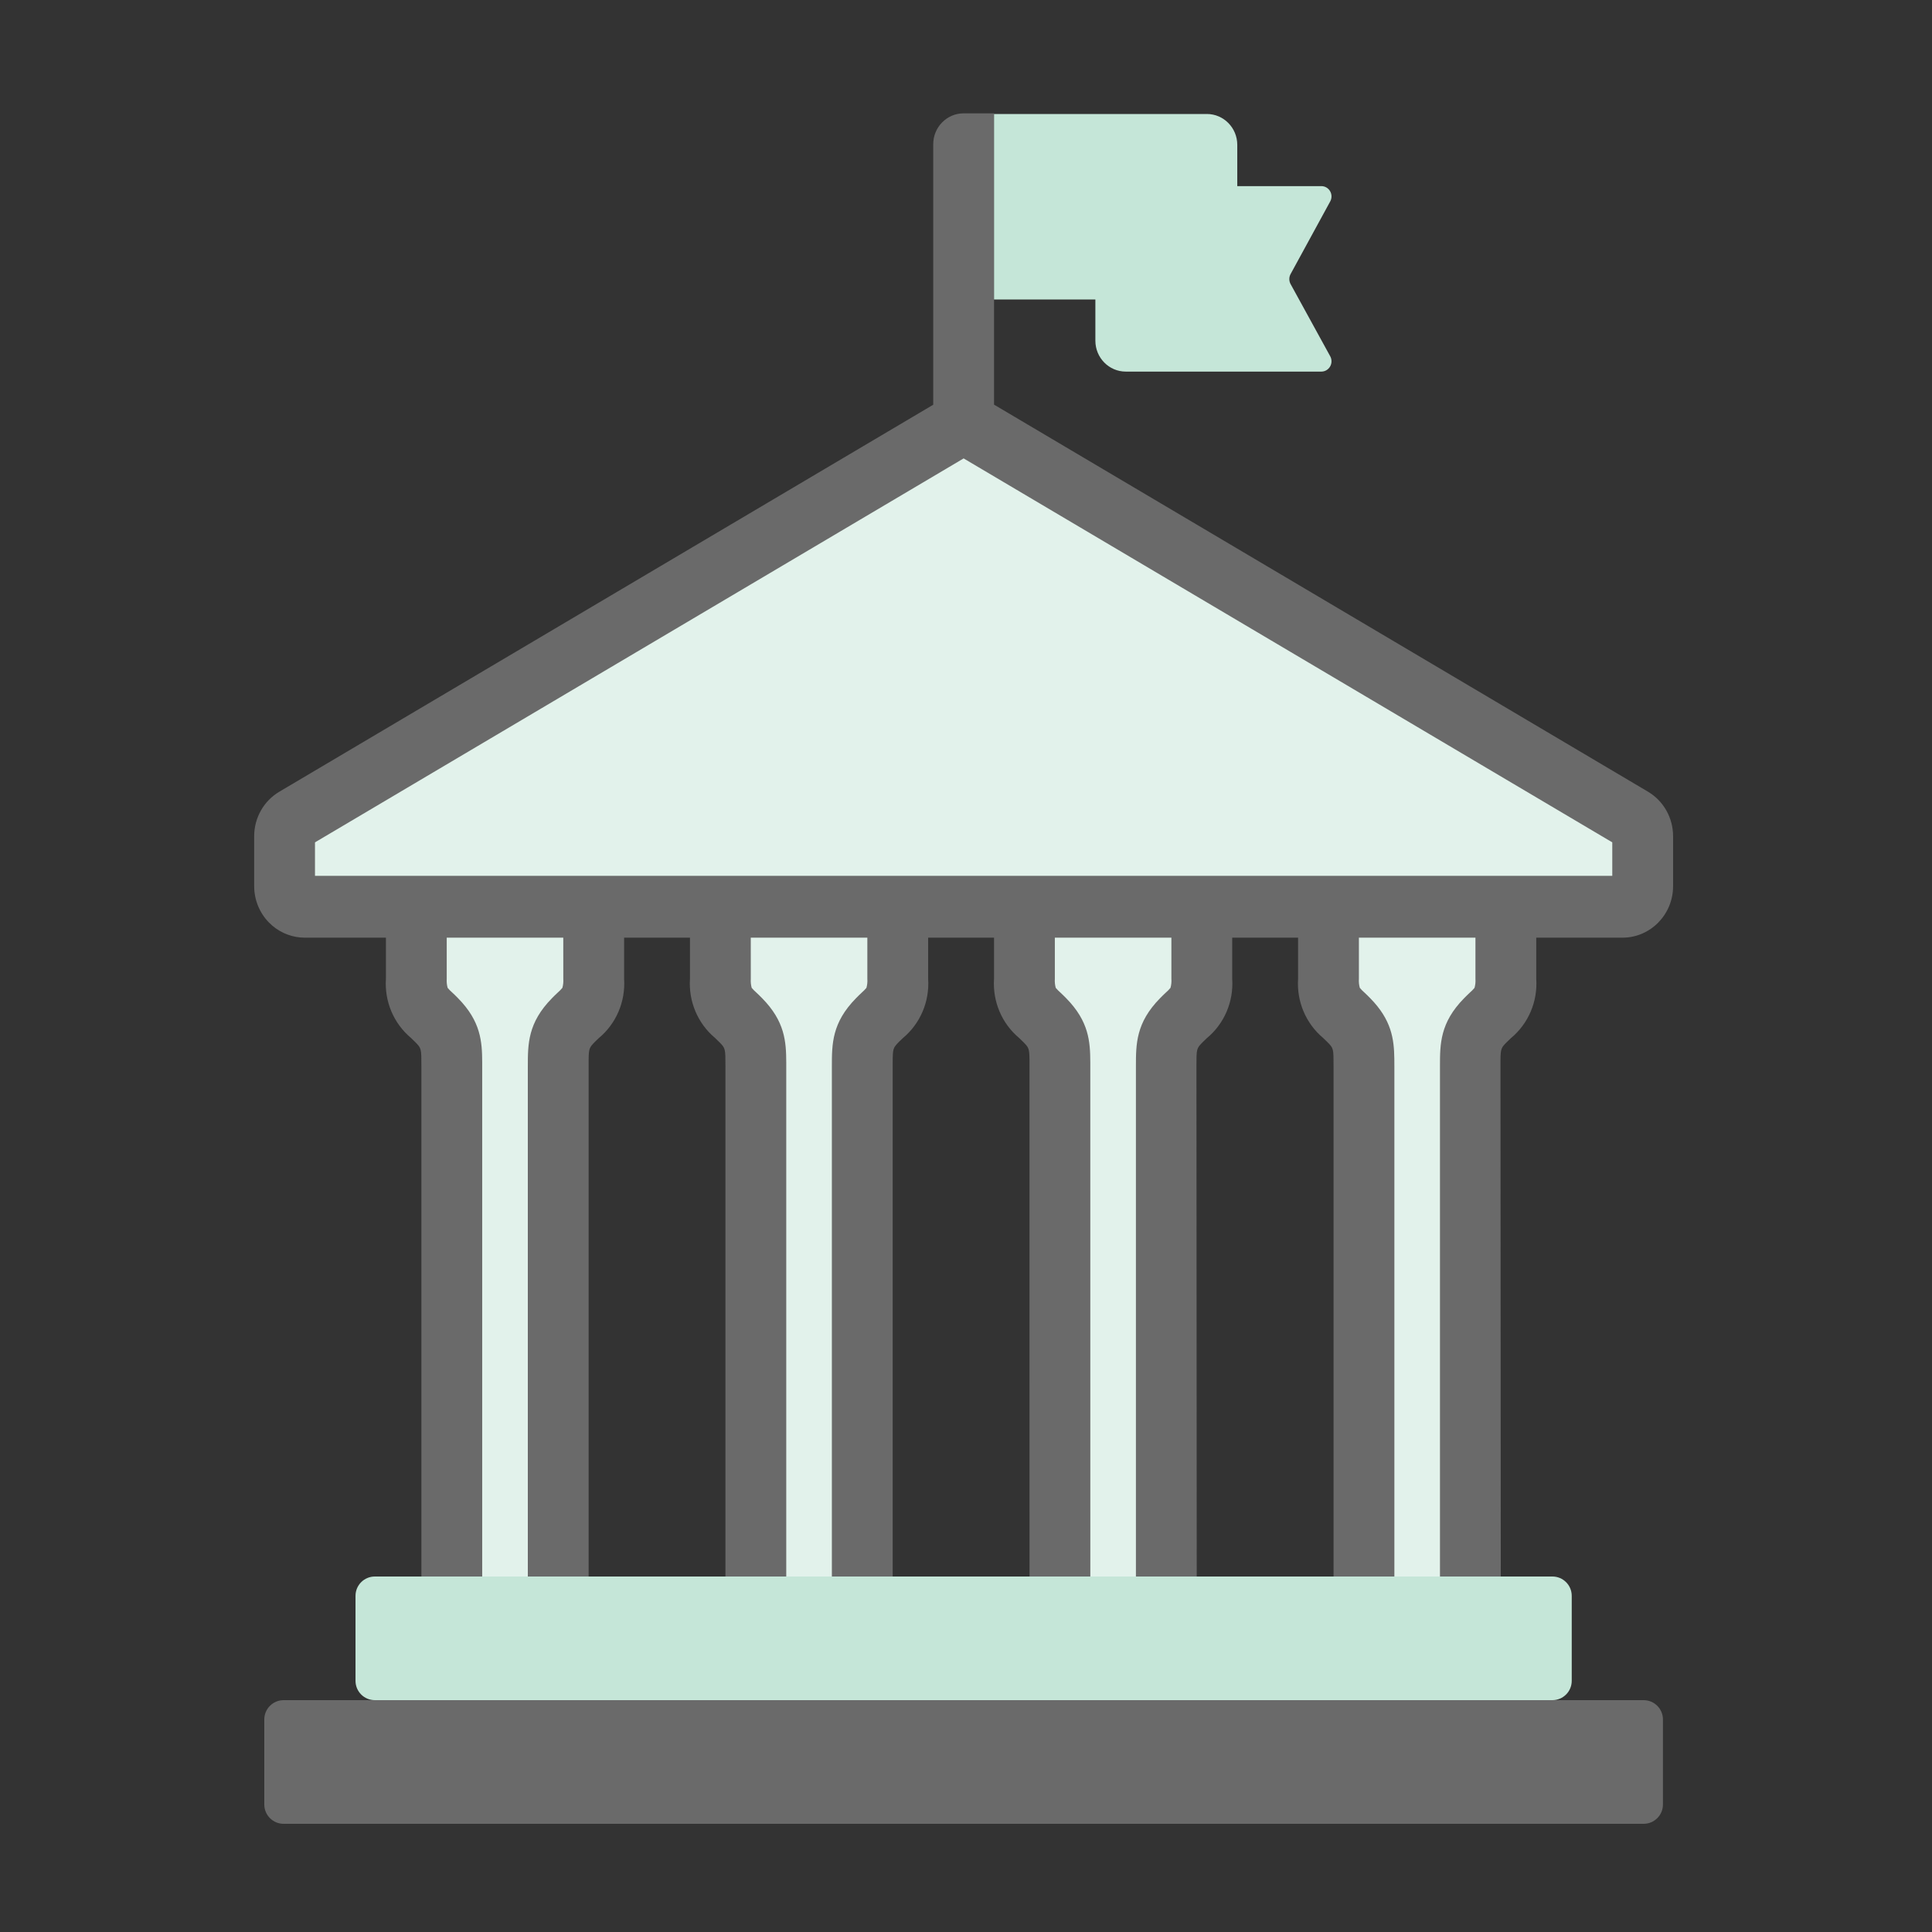 <?xml version="1.0" encoding="UTF-8"?>
<svg width="80px" height="80px" viewBox="0 0 80 80" version="1.1" xmlns="http://www.w3.org/2000/svg" xmlns:xlink="http://www.w3.org/1999/xlink">
    <rect x="0" y="0" width="80" height="80" fill="#333333" stroke="none"/>
    <title>Picto/Etat/Inactif</title>
    <g id="Picto/Etat/Inactif" stroke="none" stroke-width="1" fill="none" fill-rule="evenodd">
        <g id="Etat" transform="translate(10, 4)">
            <path d="M14.164,34.4 L14.164,62.4 L7.869,62.4 L7.869,34.4 L14.164,34.4 Z M26.754,34.4 L26.754,62.4 L20.459,62.4 L20.459,34.4 L26.754,34.4 Z M39.344,34.4 L39.344,62.4 L33.049,62.4 L33.049,34.4 L39.344,34.4 Z M51.934,34.4 L51.934,62.4 L45.639,62.4 L45.639,34.4 L51.934,34.4 Z" id="Combined-Shape" fill="#E2F2EB"></path>
            <path d="M58.059,66.4 C58.501,66.4 58.859,66.758 58.859,67.2 L58.859,70.72 C58.859,71.162 58.501,71.52 58.059,71.52 L1.744,71.52 C1.302,71.52 0.944,71.162 0.944,70.72 L0.944,67.2 C0.944,66.758 1.302,66.4 1.744,66.4 L58.059,66.4 Z M31.161,0.693 L31.161,12.755 L58.238,28.781 C58.883,29.163 59.279,29.865 59.279,30.624 L59.279,30.624 L59.279,32.693 C59.279,33.872 58.339,34.827 57.18,34.827 L57.18,34.827 L53.613,34.826 L53.613,36.533 C53.676,37.476 53.285,38.39 52.564,38.987 L52.392,39.153 C52.169,39.38 52.137,39.412 52.132,39.89 L52.132,40.169 L52.132,40.169 L52.144,61.28 L49.626,61.28 L49.626,40.16 C49.626,39.23 49.626,38.351 50.625,37.335 C50.705,37.25 50.785,37.178 50.86,37.105 L50.963,37.009 L50.963,37.009 L51.057,36.905 C51.091,36.784 51.104,36.658 51.095,36.533 L51.095,34.826 L46.269,34.826 L46.269,36.533 C46.26,36.658 46.273,36.784 46.307,36.905 C46.367,36.977 46.433,37.044 46.504,37.105 C46.579,37.178 46.659,37.25 46.739,37.335 C47.62,38.231 47.724,39.021 47.736,39.834 L47.738,40.16 L47.738,40.16 L47.738,61.28 L45.22,61.28 L45.22,40.16 C45.22,39.409 45.22,39.409 44.959,39.145 L44.787,38.978 C44.074,38.381 43.688,37.471 43.751,36.533 L43.751,34.826 L41.023,34.826 L41.023,36.533 C41.086,37.476 40.694,38.39 39.974,38.987 L39.802,39.153 C39.542,39.418 39.542,39.418 39.542,40.169 L39.554,61.28 L37.036,61.28 L37.036,40.16 C37.036,39.23 37.036,38.351 38.035,37.335 C38.115,37.25 38.194,37.178 38.27,37.105 L38.373,37.009 L38.373,37.009 L38.467,36.905 C38.501,36.784 38.514,36.658 38.505,36.533 L38.505,34.826 L33.679,34.826 L33.679,36.533 C33.67,36.658 33.683,36.784 33.716,36.905 C33.777,36.977 33.843,37.044 33.914,37.105 C33.989,37.178 34.069,37.25 34.149,37.335 C35.089,38.291 35.144,39.126 35.147,39.996 L35.148,61.28 L32.63,61.28 L32.629,39.881 C32.624,39.404 32.592,39.371 32.369,39.145 L32.197,38.978 C31.484,38.381 31.098,37.471 31.161,36.533 L31.161,34.826 L28.433,34.826 L28.433,36.533 C28.495,37.476 28.104,38.39 27.384,38.987 L27.212,39.153 C26.982,39.395 26.965,39.412 26.964,40.011 L26.964,61.28 L24.446,61.28 L24.446,40.16 C24.446,39.23 24.446,38.351 25.445,37.335 C25.524,37.25 25.604,37.178 25.68,37.105 L25.782,37.009 L25.782,37.009 L25.877,36.905 C25.911,36.784 25.924,36.658 25.915,36.533 L25.915,34.826 L21.088,34.826 L21.089,36.533 C21.08,36.658 21.093,36.784 21.126,36.905 C21.187,36.977 21.253,37.044 21.324,37.105 C21.399,37.178 21.479,37.25 21.559,37.335 C22.499,38.291 22.554,39.126 22.557,39.996 L22.557,61.28 L20.039,61.28 L20.039,40.16 C20.039,39.409 20.039,39.409 19.779,39.145 L19.607,38.978 C18.894,38.381 18.508,37.471 18.57,36.533 L18.57,34.826 L15.843,34.826 L15.843,36.533 C15.905,37.476 15.514,38.39 14.793,38.987 L14.621,39.153 C14.409,39.376 14.379,39.408 14.374,39.883 L14.374,61.28 L11.856,61.28 L11.856,40.16 C11.856,39.23 11.856,38.351 12.855,37.335 C12.934,37.25 13.014,37.178 13.09,37.105 L13.192,37.009 L13.192,37.009 L13.287,36.905 C13.321,36.784 13.333,36.658 13.325,36.533 L13.324,34.826 L8.498,34.826 L8.498,36.533 C8.49,36.658 8.502,36.784 8.536,36.905 C8.596,36.977 8.662,37.044 8.733,37.105 C8.809,37.178 8.889,37.25 8.968,37.335 C9.908,38.291 9.964,39.126 9.967,39.996 L9.967,61.28 L7.449,61.28 L7.449,40.16 C7.449,39.409 7.449,39.409 7.189,39.145 L7.017,38.978 C6.303,38.381 5.917,37.471 5.98,36.533 L5.98,34.826 L2.623,34.827 C2.128,34.827 1.652,34.649 1.275,34.329 L1.139,34.202 C0.746,33.802 0.525,33.259 0.525,32.693 L0.525,32.693 L0.525,30.624 C0.525,29.864 0.923,29.162 1.57,28.781 L1.57,28.781 L28.643,12.759 L28.643,1.973 C28.643,1.266 29.206,0.693 29.902,0.693 L29.902,0.693 L31.161,0.693 Z" id="Combined-Shape" fill="#6A6A6A" fill-rule="nonzero"></path>
            <polygon id="Shape-path" fill="#E2F2EB" points="56.761 32.267 3.043 32.267 3.043 30.88 29.902 14.982 56.761 30.88"></polygon>
            <path d="M54.282,61.28 C54.724,61.28 55.082,61.638 55.082,62.08 L55.082,65.6 C55.082,66.042 54.724,66.4 54.282,66.4 L5.521,66.4 C5.079,66.4 4.721,66.042 4.721,65.6 L4.721,62.08 C4.721,61.638 5.079,61.28 5.521,61.28 L54.282,61.28 Z M39.974,0.72 C40.669,0.72 41.233,1.293 41.233,2 L41.233,2 L41.233,3.707 L44.72,3.707 C44.867,3.709 45.002,3.788 45.076,3.916 C45.151,4.044 45.154,4.202 45.085,4.334 L45.085,4.334 L43.444,7.342 C43.369,7.474 43.369,7.637 43.444,7.769 L43.444,7.769 L45.085,10.759 C45.154,10.891 45.151,11.049 45.076,11.177 C45.002,11.305 44.867,11.385 44.72,11.387 L44.72,11.387 L36.616,11.387 C35.921,11.387 35.357,10.814 35.357,10.107 L35.357,10.107 L35.357,8.4 L31.161,8.4 L31.161,0.72 Z" id="Combined-Shape" fill="#C5E6D8" fill-rule="nonzero"></path>
        </g>
    </g>
</svg>